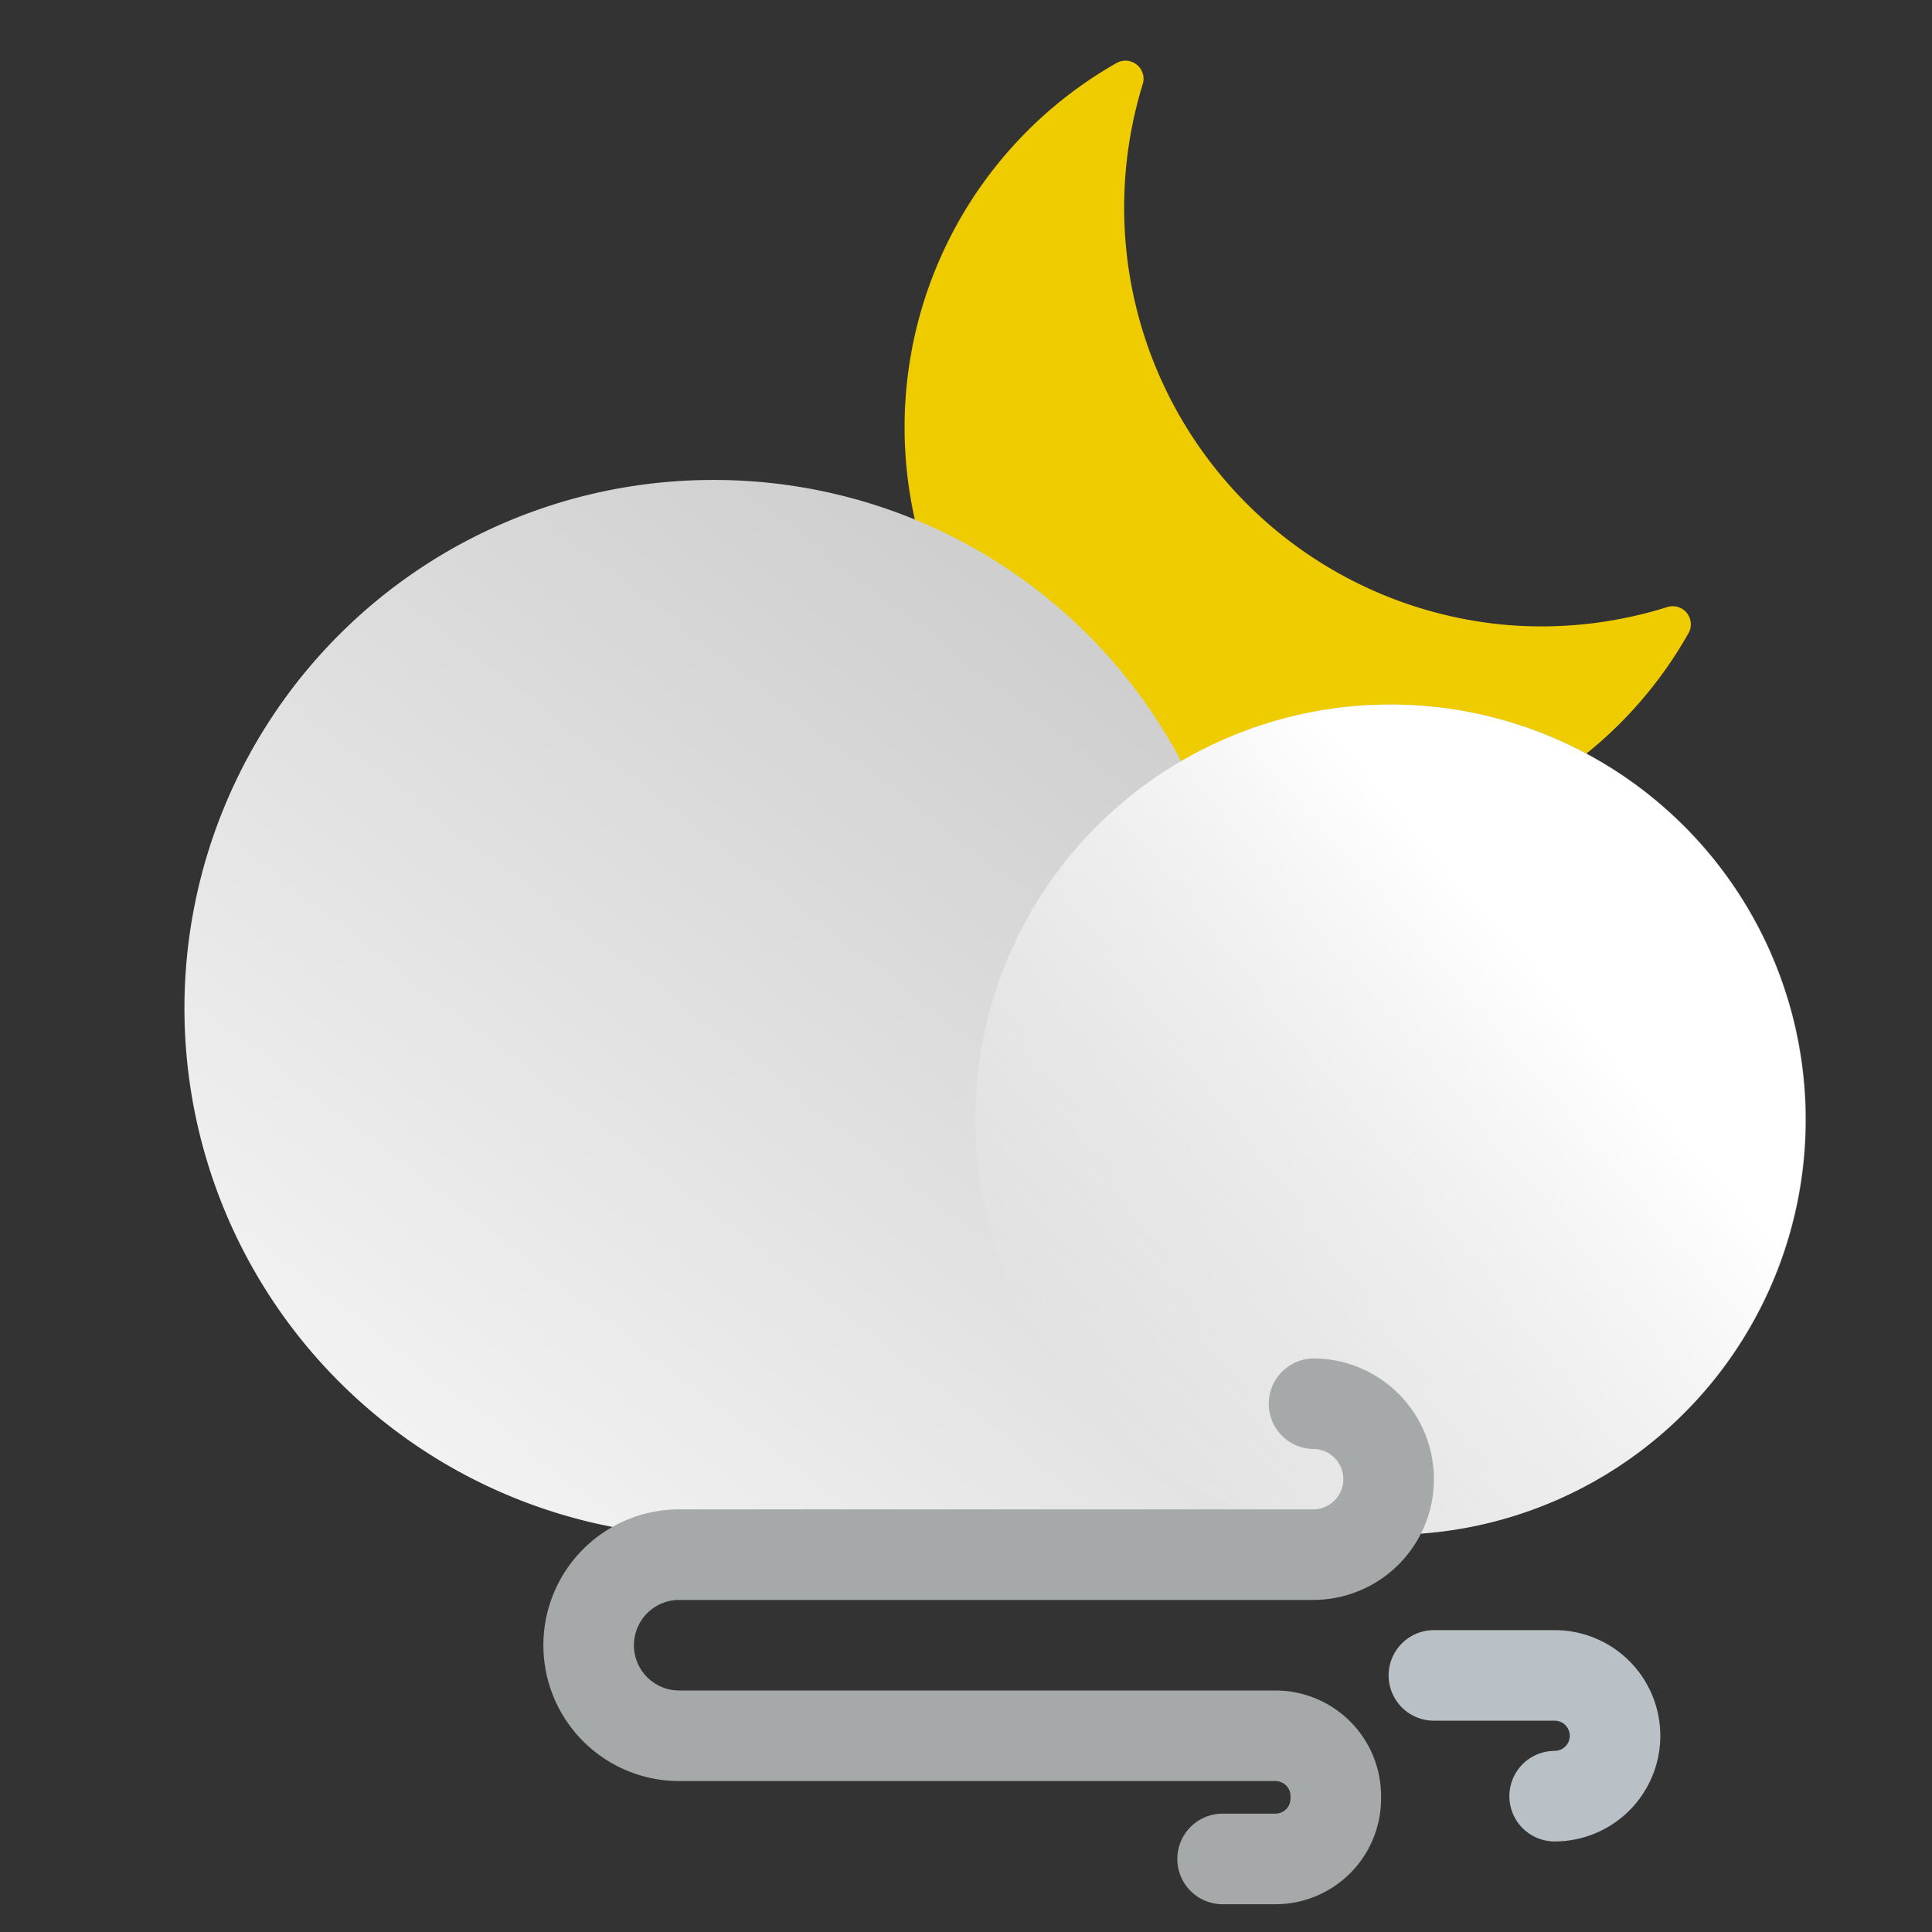 <?xml version="1.0" ?><svg data-name="Layer 1" id="Layer_1" viewBox="0 0 64 64" xmlns="http://www.w3.org/2000/svg" xmlns:xlink="http://www.w3.org/1999/xlink"><rect x="0" y="0" width="64" height="64" fill="#333333" stroke="none"/><defs><style>.cls-1{fill:#efcc00;}.cls-2{fill:url(#linear-gradient);}.cls-3{fill:url(#linear-gradient-2);}.cls-4,.cls-5{fill:none;stroke-linecap:round;stroke-miterlimit:10;stroke-width:3px;}.cls-4{stroke:#a5a9aa;}.cls-5{stroke:#b9c1c6;}</style><linearGradient gradientTransform="matrix(-1, 0, 0, 1, -674.03, 0)" gradientUnits="userSpaceOnUse" id="linear-gradient" x1="-693.28" x2="-714.37" y1="52.39" y2="25.08"><stop offset="0" stop-color="#f2f2f2"/><stop offset="1" stop-color="#cfcfcf"/></linearGradient><linearGradient gradientTransform="matrix(0, -1, -1, 0, 60.88, -699.41)" gradientUnits="userSpaceOnUse" id="linear-gradient-2" x1="-740.59" x2="-728.98" y1="8.61" y2="26.25"><stop offset="0.02" stop-color="#fff"/><stop offset="1" stop-color="#fff" stop-opacity="0"/></linearGradient></defs><title/><path class="cls-1" d="M50,20.71A13.88,13.88,0,0,1,37.86,2.77.6.6,0,0,0,37,2.08,13.88,13.88,0,1,0,55.92,21a.6.6,0,0,0-.69-.89A13.91,13.91,0,0,1,50,20.71Z"/><path class="cls-2" d="M23.66,15.9a17.49,17.49,0,0,1,15.47,9.32A13.75,13.75,0,1,1,46,50.84l-22.39.06a17.5,17.5,0,0,1,0-35Z"/><circle class="cls-3" cx="46.05" cy="37.09" r="13.75" transform="translate(-2.06 71.46) rotate(-74.39)"/><path class="cls-4" d="M43.53,46.5A2.5,2.5,0,0,1,46,49h0a2.5,2.5,0,0,1-2.5,2.5h-21a3,3,0,0,0-3,3h0a3,3,0,0,0,3,3H42.25a2,2,0,0,1,2,2v.08a2,2,0,0,1-2,2H40.5"/><path class="cls-5" d="M51.5,59.5a2,2,0,0,0,2-2h0a2,2,0,0,0-2-2h-4"/></svg>